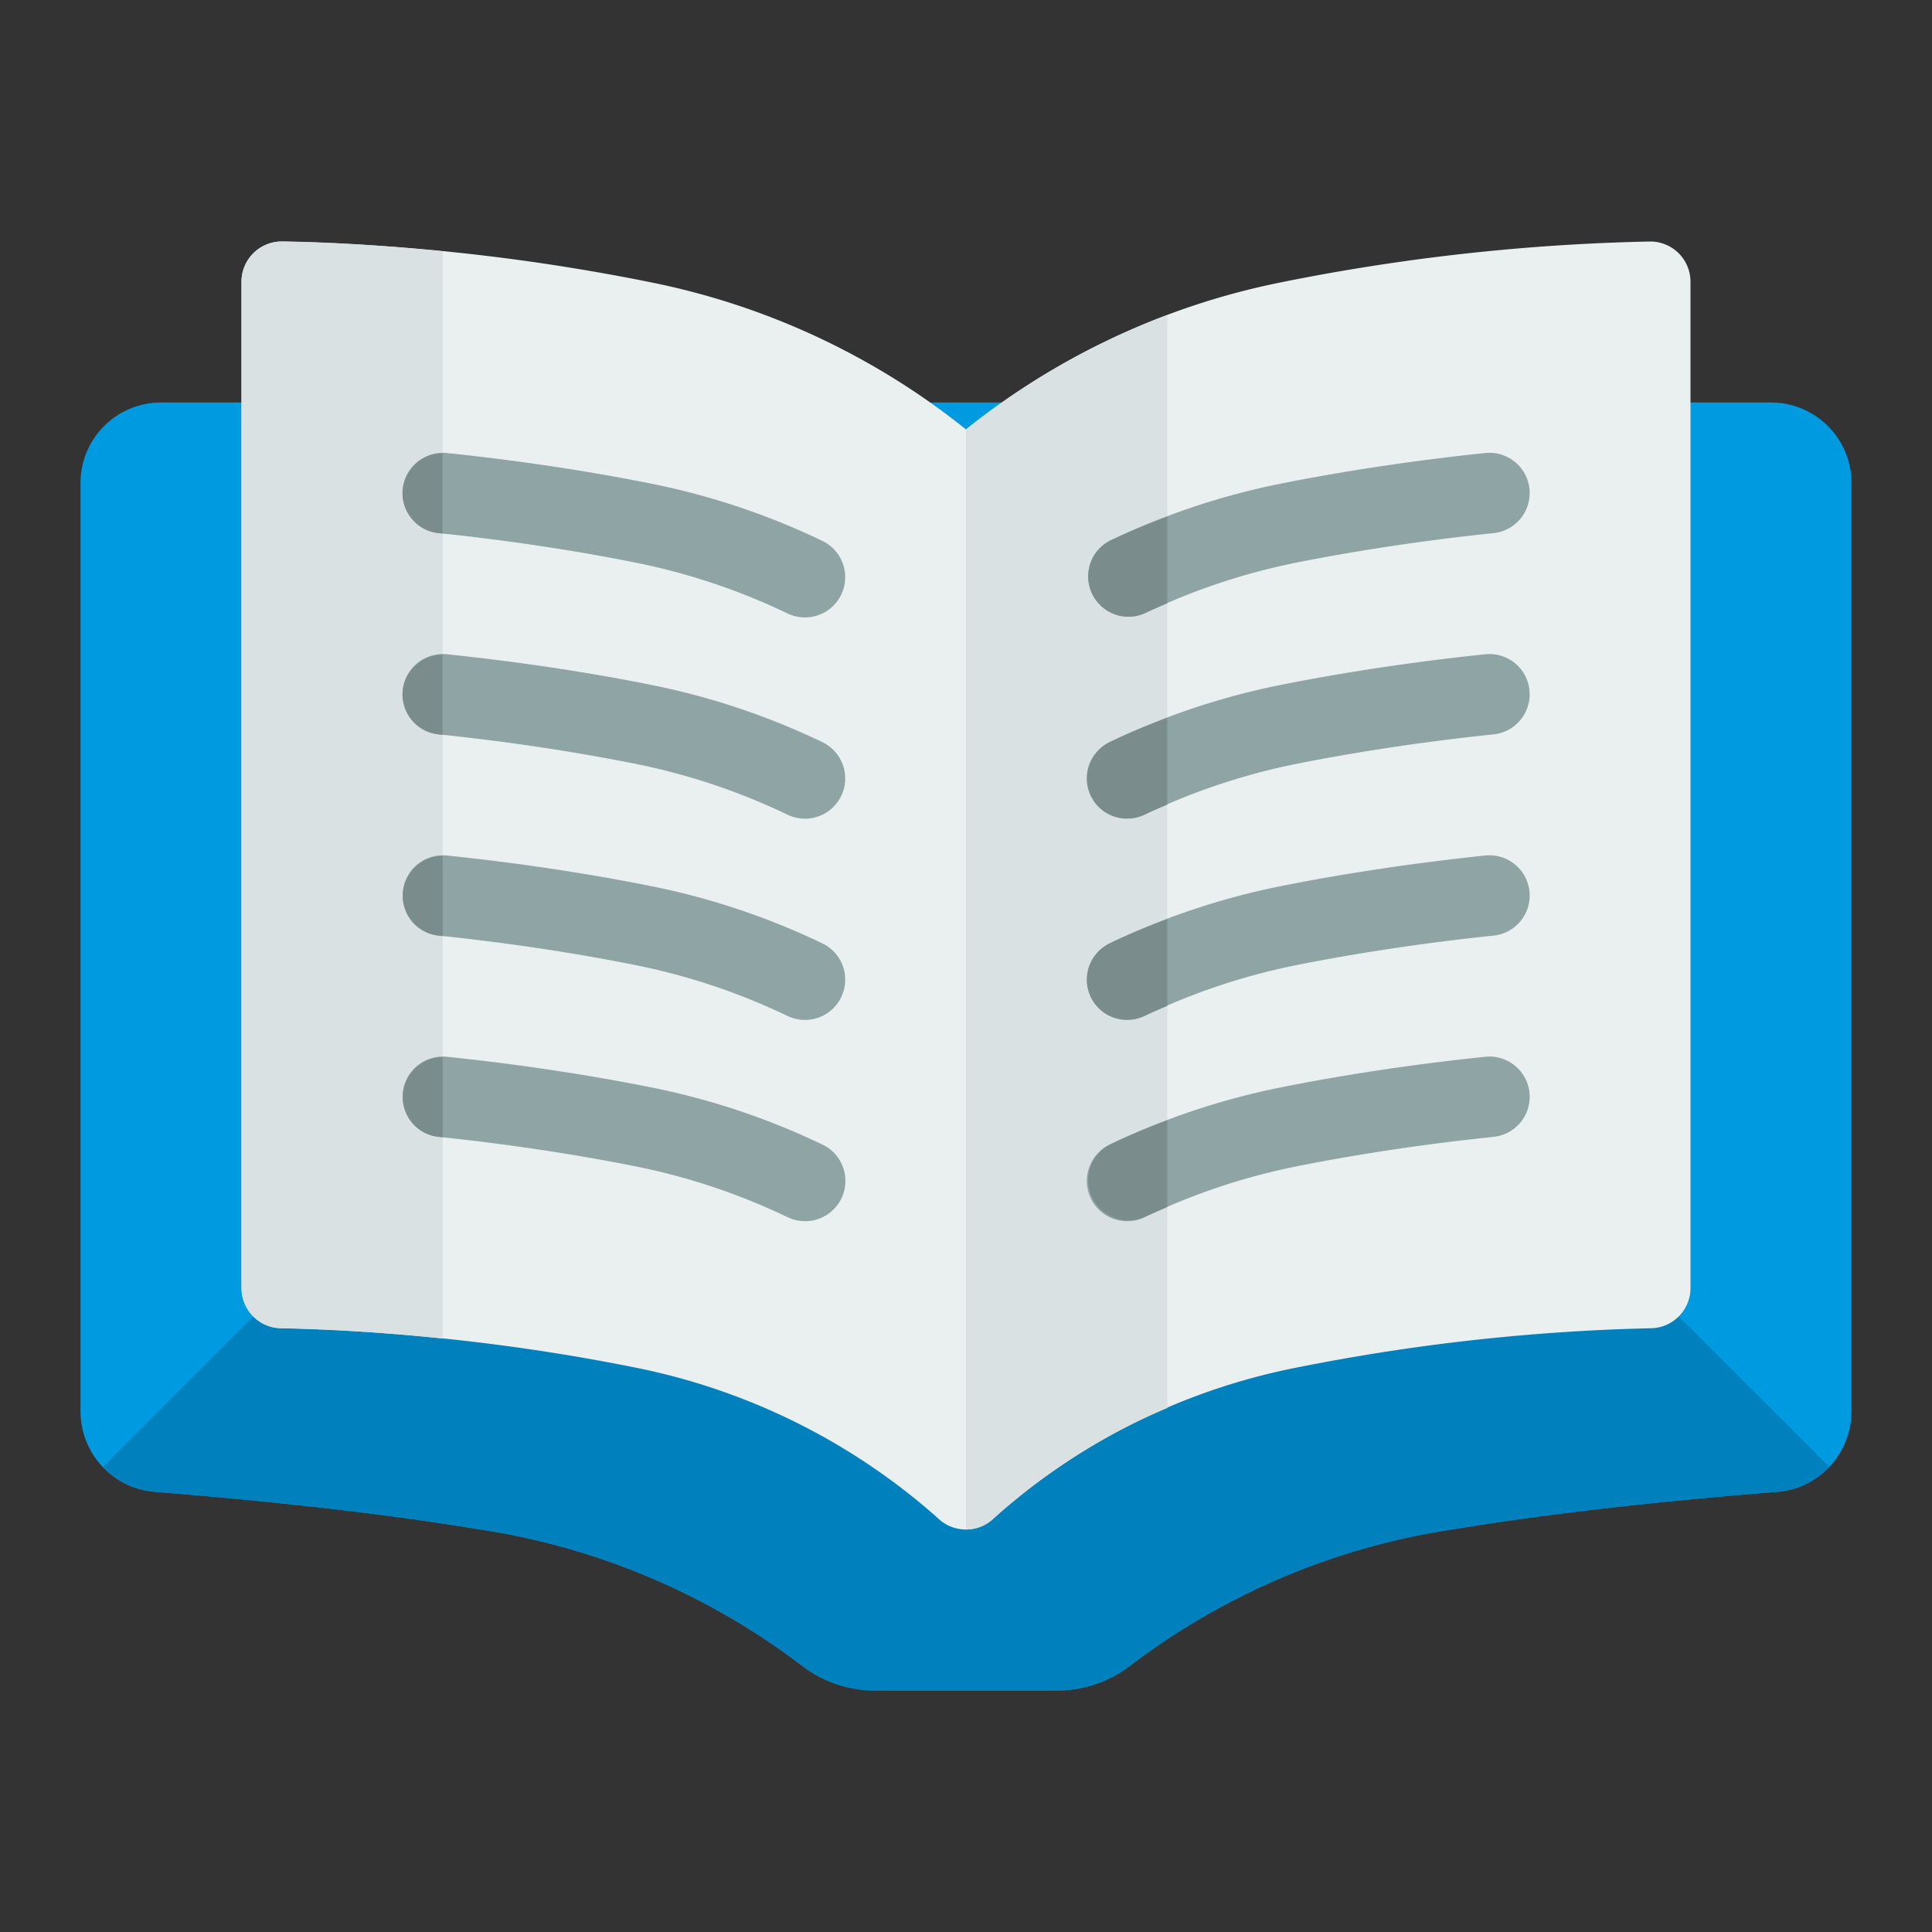 <?xml version="1.0" encoding="UTF-8" standalone="no"?> <svg id="_1_-_10" data-name="1 - 10" xmlns="http://www.w3.org/2000/svg" viewBox="0 0 48 48"><rect x="0" y="0" width="48" height="48" fill="#333333" stroke="none"/><defs><style>.cls-1{fill:#009ae0;}.cls-2{fill:#0081bd;}.cls-3{fill:#eaeff0;}.cls-4{fill:#d9e1e2;}.cls-5{fill:#8fa5a5;}.cls-6{fill:#7b8c8c;}</style></defs><title>Book</title><g id="Book"><path class="cls-1" d="M44,10H4a2,2,0,0,0-2,2V35.071a2.007,2.007,0,0,0,1.838,1.993c1.735.136,5.08.436,8,.922A17.546,17.546,0,0,1,19.88,41.35a2.977,2.977,0,0,0,1.864.65h4.512a2.984,2.984,0,0,0,1.864-.649,17.533,17.533,0,0,1,8.045-3.365c2.917-.486,6.262-.786,8-.922A2.007,2.007,0,0,0,46,35.071V12A2,2,0,0,0,44,10Z"/><path class="cls-2" d="M28.12,41.351a17.533,17.533,0,0,1,8.045-3.365c2.917-.486,6.262-.786,8-.922a1.984,1.984,0,0,0,1.284-.618L41,32H7L2.554,36.446a1.984,1.984,0,0,0,1.284.618c1.735.136,5.08.436,8,.922A17.546,17.546,0,0,1,19.88,41.35a2.977,2.977,0,0,0,1.864.65h4.512A2.984,2.984,0,0,0,28.12,41.351Z"/><path class="cls-3" d="M41,6a51.621,51.621,0,0,0-9.2,1.02A18.266,18.266,0,0,0,24,10.669,18.266,18.266,0,0,0,16.2,7.02,51.621,51.621,0,0,0,7,6,1,1,0,0,0,6,7V32a1,1,0,0,0,1,1,50.639,50.639,0,0,1,8.8.98,16.034,16.034,0,0,1,7.49,3.728,1,1,0,0,0,1.413,0A15.89,15.89,0,0,1,32.2,33.98,50.639,50.639,0,0,1,41,33a1,1,0,0,0,1-1V7A1,1,0,0,0,41,6Z"/><path class="cls-4" d="M24.707,37.707A15.085,15.085,0,0,1,29,34.982V7.828a18.276,18.276,0,0,0-5,2.841V38A1,1,0,0,0,24.707,37.707Z"/><path class="cls-4" d="M11,6.243C8.653,6.005,7.1,6,7,6A1,1,0,0,0,6,7V32a1,1,0,0,0,1,1c.024,0,1.613.006,4,.256Z"/><path class="cls-5" d="M20,30.34a1,1,0,0,1-.434-.1A15.977,15.977,0,0,0,15.8,28.98c-1.541-.308-3.192-.556-4.9-.735a1,1,0,0,1,.208-1.99c1.774.186,3.488.443,5.092.765a17.955,17.955,0,0,1,4.238,1.419A1,1,0,0,1,20,30.34Z"/><path class="cls-5" d="M20.9,24.774a1,1,0,0,0-.467-1.335A17.955,17.955,0,0,0,16.2,22.02c-1.6-.322-3.318-.579-5.092-.765a1,1,0,1,0-.208,1.99c1.713.179,3.364.427,4.9.735a15.977,15.977,0,0,1,3.765,1.261,1,1,0,0,0,1.335-.467Z"/><path class="cls-5" d="M20.9,19.774a1,1,0,0,0-.467-1.335A17.955,17.955,0,0,0,16.2,17.02c-1.6-.322-3.318-.579-5.092-.765a1,1,0,1,0-.208,1.99c1.713.179,3.364.427,4.9.735a15.977,15.977,0,0,1,3.765,1.261,1,1,0,0,0,1.335-.467Z"/><path class="cls-5" d="M20.9,14.774a1,1,0,0,0-.467-1.335A17.955,17.955,0,0,0,16.2,12.02c-1.6-.322-3.318-.579-5.092-.765a1,1,0,0,0-.208,1.99c1.713.179,3.364.427,4.9.735a15.977,15.977,0,0,1,3.765,1.261,1,1,0,0,0,1.335-.467Z"/><path class="cls-6" d="M10.005,17.146a1,1,0,0,0,.891,1.1c.035,0,.069.009.1.013V16.266A.994.994,0,0,0,10.005,17.146Z"/><path class="cls-6" d="M11,26.266a.992.992,0,0,0-.1,1.979c.035,0,.069.009.1.013Z"/><path class="cls-6" d="M10.005,12.146a1,1,0,0,0,.891,1.1c.035,0,.069.009.1.013V11.266A.994.994,0,0,0,10.005,12.146Z"/><path class="cls-6" d="M10.9,23.245c.035,0,.069.009.1.013V21.266a.992.992,0,0,0-.1,1.979Z"/><path class="cls-5" d="M28,30.34a1,1,0,0,1-.434-1.9A17.978,17.978,0,0,1,31.8,27.02c1.607-.322,3.321-.579,5.1-.765a1,1,0,0,1,.208,1.99c-1.713.179-3.364.427-4.908.735a16,16,0,0,0-3.762,1.261A1,1,0,0,1,28,30.34Z"/><path class="cls-5" d="M28.434,25.241A16,16,0,0,1,32.2,23.98c1.544-.308,3.2-.556,4.908-.735a1,1,0,0,0-.208-1.99c-1.774.186-3.488.443-5.1.765a17.978,17.978,0,0,0-4.235,1.419,1,1,0,0,0,.868,1.8Z"/><path class="cls-5" d="M28.434,20.241A16,16,0,0,1,32.2,18.98c1.544-.308,3.2-.556,4.908-.735a1,1,0,0,0-.208-1.99c-1.774.186-3.488.443-5.1.765a17.978,17.978,0,0,0-4.235,1.419,1,1,0,0,0,.868,1.8Z"/><path class="cls-5" d="M28.434,15.241A16,16,0,0,1,32.2,13.98c1.544-.308,3.2-.556,4.908-.735a1,1,0,0,0-.208-1.99c-1.774.186-3.488.443-5.1.765a17.978,17.978,0,0,0-4.235,1.419,1,1,0,0,0,.868,1.8Z"/><path class="cls-6" d="M29,27.834c-.487.184-.968.38-1.434.605a1,1,0,0,0,.868,1.8c.186-.09.377-.169.566-.251Z"/><path class="cls-6" d="M27.1,19.774a1,1,0,0,0,1.335.467c.186-.09.377-.169.566-.251V17.834c-.487.184-.968.38-1.434.605A1,1,0,0,0,27.1,19.774Z"/><path class="cls-6" d="M27.566,13.439a1,1,0,0,0,.868,1.8c.186-.09.377-.169.566-.251V12.834C28.513,13.018,28.032,13.214,27.566,13.439Z"/><path class="cls-6" d="M27.1,24.774a1,1,0,0,0,1.335.467c.186-.09.377-.169.566-.251V22.834c-.487.184-.968.38-1.434.605A1,1,0,0,0,27.1,24.774Z"/></g></svg>